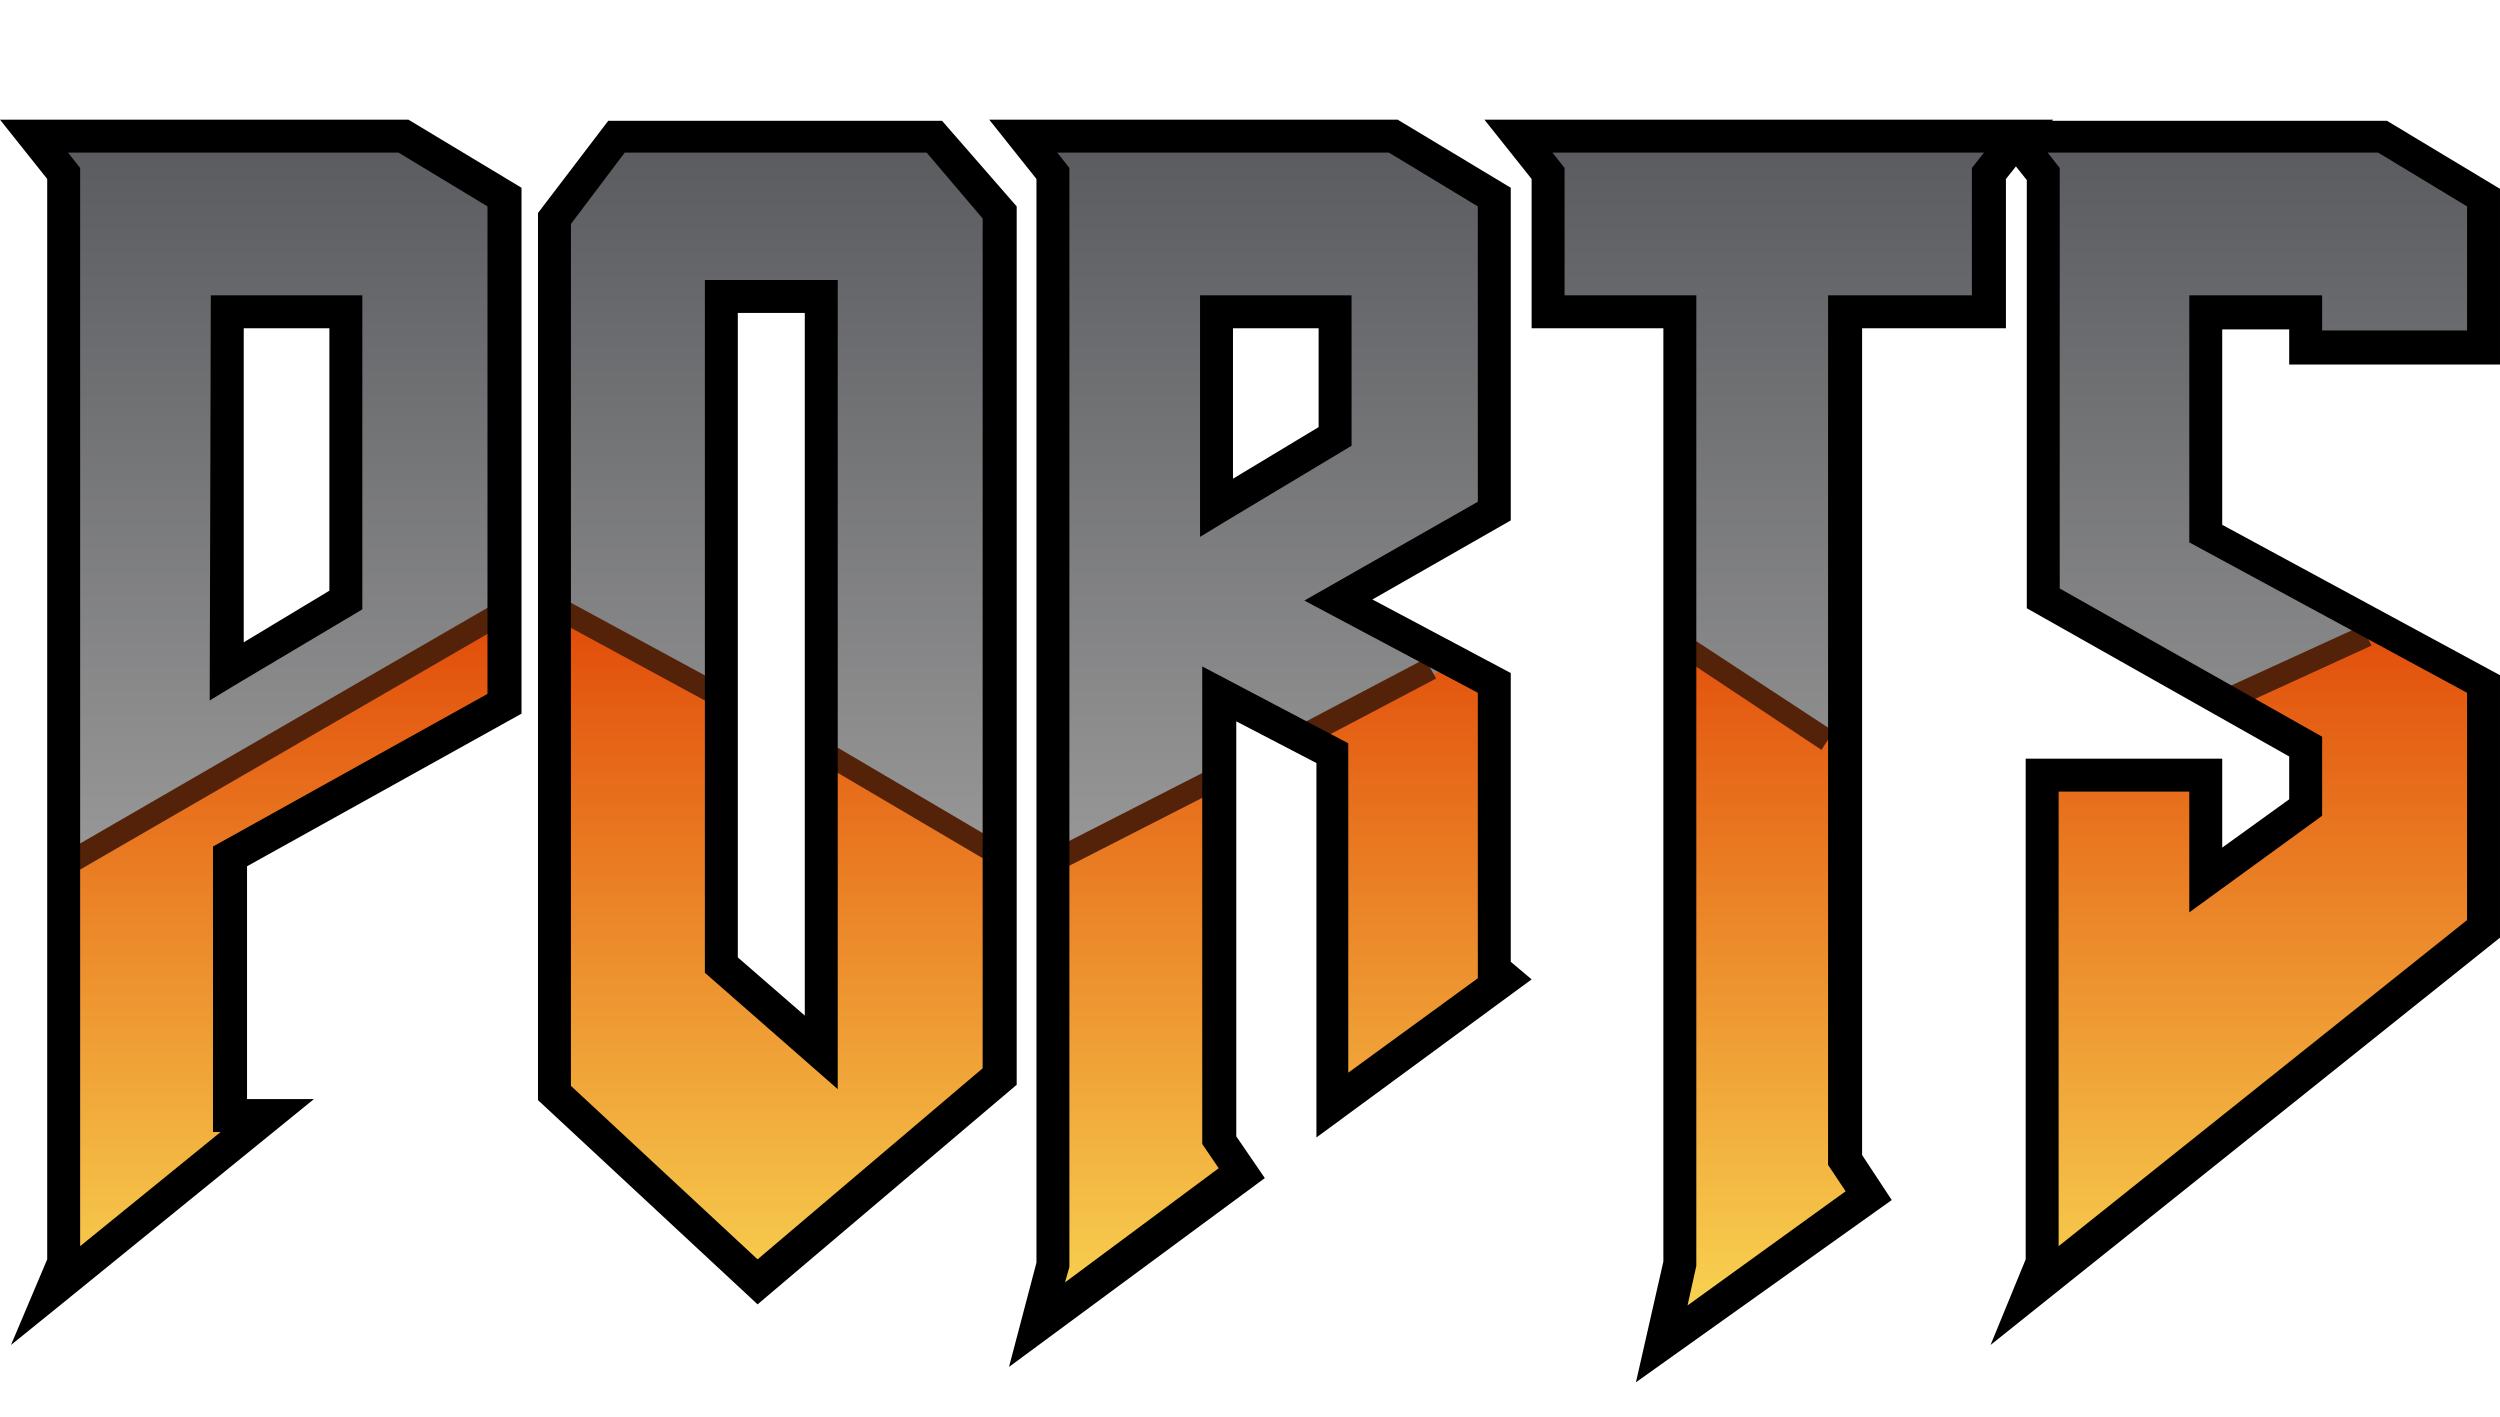 <?xml version="1.0" encoding="utf-8"?>
<!-- Generator: Adobe Illustrator 23.0.2, SVG Export Plug-In . SVG Version: 6.00 Build 0)  -->
<svg version="1.1"
	 id="Ebene_1" xmlns:cc="http://creativecommons.org/ns#" xmlns:dc="http://purl.org/dc/elements/1.1/" xmlns:rdf="http://www.w3.org/1999/02/22-rdf-syntax-ns#" xmlns:svg="http://www.w3.org/2000/svg"
	 xmlns="http://www.w3.org/2000/svg" xmlns:xlink="http://www.w3.org/1999/xlink" x="0px" y="0px" viewBox="0 0 227.7 129.1"
	 style="enable-background:new 0 0 227.7 129.1;" xml:space="preserve">
<style type="text/css">
	.st0{fill:url(#SVGID_1_);}
	.st1{fill:url(#SVGID_2_);}
	.st2{fill:url(#SVGID_3_);}
	.st3{fill:url(#SVGID_4_);}
	.st4{fill:url(#SVGID_5_);}
	.st5{fill:url(#SVGID_6_);}
	.st6{fill:url(#SVGID_7_);}
	.st7{fill:url(#SVGID_8_);}
	.st8{fill:url(#SVGID_9_);}
	.st9{fill:url(#SVGID_10_);}
	.st10{fill:#542209;}
</style>
<linearGradient id="SVGID_1_" gradientUnits="userSpaceOnUse" x1="24.559" y1="50.189" x2="24.559" y2="118.189" gradientTransform="matrix(1 0 0 -1 0 132)">
	<stop  offset="0" style="stop-color:#9B9B9B"/>
	<stop  offset="1" style="stop-color:#5B5C60"/>
</linearGradient>
<path class="st0" d="M4.7,118l1.1-2.6V16.3l-2.7-3.4h33.7l9.2,5.5v46.1L21,78.5v23.5h3.4L4.7,118z M20.7,61.6l10.8-6.5V28.9H20.7
	V61.6z"/>
<linearGradient id="SVGID_2_" gradientUnits="userSpaceOnUse" x1="70.751" y1="50.189" x2="70.751" y2="118.189" gradientTransform="matrix(1 0 0 -1 0 132)">
	<stop  offset="0" style="stop-color:#9B9B9B"/>
	<stop  offset="1" style="stop-color:#5B5C60"/>
</linearGradient>
<path class="st1" d="M85.1,12.9l6,6.9v78.7l-22,18.7L50.5,100V20.4l5.7-7.4C56.1,12.9,85.1,12.9,85.1,12.9z M65.7,27.5v60.9l9.1,8
	V27.5L65.7,27.5L65.7,27.5z"/>
<linearGradient id="SVGID_3_" gradientUnits="userSpaceOnUse" x1="115.117" y1="50.189" x2="115.117" y2="118.189" gradientTransform="matrix(1 0 0 -1 0 132)">
	<stop  offset="0" style="stop-color:#9B9B9B"/>
	<stop  offset="1" style="stop-color:#5B5C60"/>
</linearGradient>
<path class="st2" d="M95.9,115.7V16.3l-2.7-3.4h33.7l9.2,5.5V47l-14.2,8.1l14.2,7.6v26.1l0.9,0.8l-15.7,11.5V69.1l-10.3-5.4v40.7
	l2,3l-18.7,13.8L95.9,115.7z M110.8,46.7l10.8-6.5V28.9h-10.8V46.7z"/>
<linearGradient id="SVGID_4_" gradientUnits="userSpaceOnUse" x1="161.038" y1="50.189" x2="161.038" y2="118.189" gradientTransform="matrix(1 0 0 -1 0 132)">
	<stop  offset="0" style="stop-color:#9B9B9B"/>
	<stop  offset="1" style="stop-color:#5B5C60"/>
</linearGradient>
<path class="st3" d="M153,28.9h-12V16.3l-2.7-3.4h45.6l-2.7,3.4v12.6H168v77.2l2.2,3.2l-18.8,13.5l1.6-7.3L153,28.9L153,28.9z"/>
<linearGradient id="SVGID_5_" gradientUnits="userSpaceOnUse" x1="204.727" y1="50.189" x2="204.727" y2="118.189" gradientTransform="matrix(1 0 0 -1 0 132)">
	<stop  offset="0" style="stop-color:#9B9B9B"/>
	<stop  offset="1" style="stop-color:#5B5C60"/>
</linearGradient>
<path class="st4" d="M217,12.9l9.2,5.5v13.7h-16.2v-3.2h-9.1V49l25.3,13.7V85l-41.3,33l1.1-2.6V71.1h14.9v9.6l9.1-6.6v-5.5L186,55
	V16.3l-2.7-3.4H217z"/>
<linearGradient id="SVGID_6_" gradientUnits="userSpaceOnUse" x1="25.354" y1="9.242" x2="25.354" y2="79.991" gradientTransform="matrix(1 0 0 -1 0 132)">
	<stop  offset="0" style="stop-color:#F9DA55"/>
	<stop  offset="1" style="stop-color:#E04305"/>
</linearGradient>
<path class="st5" d="M46,55.6v9L21,78.5V102h3.4L4.7,118l1.1-2.6V78.6"/>
<linearGradient id="SVGID_7_" gradientUnits="userSpaceOnUse" x1="70.734" y1="9.242" x2="70.734" y2="79.991" gradientTransform="matrix(1 0 0 -1 0 132)">
	<stop  offset="0" style="stop-color:#F9DA55"/>
	<stop  offset="1" style="stop-color:#E04305"/>
</linearGradient>
<path class="st6" d="M91,77.6v20.9l-22,18.7L50.4,100V55.2l15.3,8.3v24.8l9.1,8V68.7L91,77.6z"/>
<linearGradient id="SVGID_8_" gradientUnits="userSpaceOnUse" x1="115.708" y1="9.242" x2="115.708" y2="79.991" gradientTransform="matrix(1 0 0 -1 0 132)">
	<stop  offset="0" style="stop-color:#F9DA55"/>
	<stop  offset="1" style="stop-color:#E04305"/>
</linearGradient>
<path class="st7" d="M111,70.9v33.4l2,3l-18.7,13.8l1.5-5.4V78.1 M132.2,60.6l3.9,2.1v26.1l0.9,0.8l-15.7,11.5V69l-3-1.6"/>
<linearGradient id="SVGID_9_" gradientUnits="userSpaceOnUse" x1="160.75" y1="9.242" x2="160.75" y2="79.991" gradientTransform="matrix(1 0 0 -1 0 132)">
	<stop  offset="0" style="stop-color:#F9DA55"/>
	<stop  offset="1" style="stop-color:#E04305"/>
</linearGradient>
<path class="st8" d="M168,68.4v37.6l2.2,3.2l-18.8,13.5l1.6-7.3V59"/>
<linearGradient id="SVGID_10_" gradientUnits="userSpaceOnUse" x1="205.521" y1="9.242" x2="205.521" y2="79.991" gradientTransform="matrix(1 0 0 -1 0 132)">
	<stop  offset="0" style="stop-color:#F9DA55"/>
	<stop  offset="1" style="stop-color:#E04305"/>
</linearGradient>
<path class="st9" d="M217,57.7l9.1,4.9V85l-41.3,33l1.1-2.6V71h14.9v9.6l9.1-6.6v-5.5l-7.7-4.4"/>
<polygon class="st10" points="6.3,77.4 44.5,55.3 45.5,57.1 7.3,79.2 "/>
<polygon class="st10" points="51.1,56.7 52,54.9 66.2,62.6 65.3,64.4 "/>
<polygon class="st10" points="75.3,69.8 76.3,68.1 90.9,76.7 89.9,78.4 "/>
<polygon class="st10" points="96,77.3 110.3,70 111.2,71.8 96.9,79.1 "/>
<polygon class="st10" points="118.4,66 129.8,60 130.8,61.8 119.4,67.8 "/>
<polygon class="st10" points="153.4,60 154.5,58.4 167,66.6 165.9,68.3 "/>
<polygon class="st10" points="202.2,62.9 215.1,57 216,58.8 203.1,64.7 "/>
<path d="M4.3,114.7V16.3L0,10.9h37.2l10.3,6.2V65l-25,13.9v21.2h6.1L5.7,118.7L1,122.5L4.3,114.7L4.3,114.7z M6.1,118.1l-1.4-0.6
	L6.1,118.1L6.1,118.1z M7.3,15.3v98.2l12.8-10.4h-0.7V77.1l25-13.9V18.8l-8.1-4.9l-30.1,0L7.3,15.3L7.3,15.3z M19.2,26.9H33v28.6
	l-11.6,6.9l-0.8-1.3l0.8,1.3l-2.3,1.4L19.2,26.9L19.2,26.9z M22.2,58.5l7.8-4.7V29.9l-7.8,0V58.5L22.2,58.5z"/>
<path d="M49,100.2V19.4l6.4-8.4h29.7v1.5v-1.5h0.7l6.8,7.8v80l-23.6,20L49,100.2L49,100.2z M52,20.4v78.5L69,114.7l20.5-17.4V19.9
	l-5.1-6H56.9L52,20.4L52,20.4z M64.2,88.6V27v-1.5h12.1v73.7L64.2,88.6L64.2,88.6z M67.2,87.2l6.1,5.3v-64h-6.1V87.2L67.2,87.2z
	 M65.7,28.5V27V28.5L65.7,28.5z"/>
<path d="M94.4,115l0-98.7l-4.3-5.4h37.2l10.3,6.2v30.3L125,54.6l12.6,6.7l0,26.3l1.9,1.6l-19.6,14.4V69.5l-7.3-3.8v37.8l2.6,3.8
	l-23.3,17.2L94.4,115L94.4,115z M97.4,115.4l-0.4,1.4l14-10.4l-1.5-2.2V60.7l13.3,7l0,30l11.8-8.6l0,0V63.1l-15.8-8.4l15.8-9V18.8
	l-8.1-4.9H96.3l1.1,1.4v99.9L97.4,115.4L97.4,115.4z M109.3,26.9h13.8v13.7l-11.5,6.9l-0.8-1.3l0.8,1.3l-2.3,1.4V26.9L109.3,26.9z
	 M112.3,43.6l7.8-4.7v-9h-7.8V43.6L112.3,43.6z"/>
<path d="M151.5,114.9v-85h-12V16.3l-4.3-5.4H187l-4.3,5.4v13.6h-13.1v75.3l2.7,4.1L149,125.9L151.5,114.9L151.5,114.9z M154.5,26.9
	v88.4l-0.8,3.6l14.4-10.4l-1.6-2.4V26.9h13.1V15.3l1.1-1.4h-39.3l1.1,1.4v11.6H153v1.5v-1.5H154.5L154.5,26.9z"/>
<path d="M184.5,114.7V69.1h17.9v8.1l6.1-4.4v-3.9l-23.9-13.5v-39l-4.3-5.4H217v1.5v-1.5h0.4l10.3,6.2v16h-19.2v-3.2h-6.1v17.8
	l25.3,13.7v23.9l-46.4,37.1L184.5,114.7L184.5,114.7z M187.5,113.5l37.2-29.7V63.1l-25.3-13.7V26.9h12.1l0,3.2h13.2V18.8l-8.1-4.9
	l-30.1,0l1.1,1.4l0,38.3l23.9,13.5v7.2l-12.1,8.8V72.1h-11.9L187.5,113.5L187.5,113.5z"/>
</svg>

